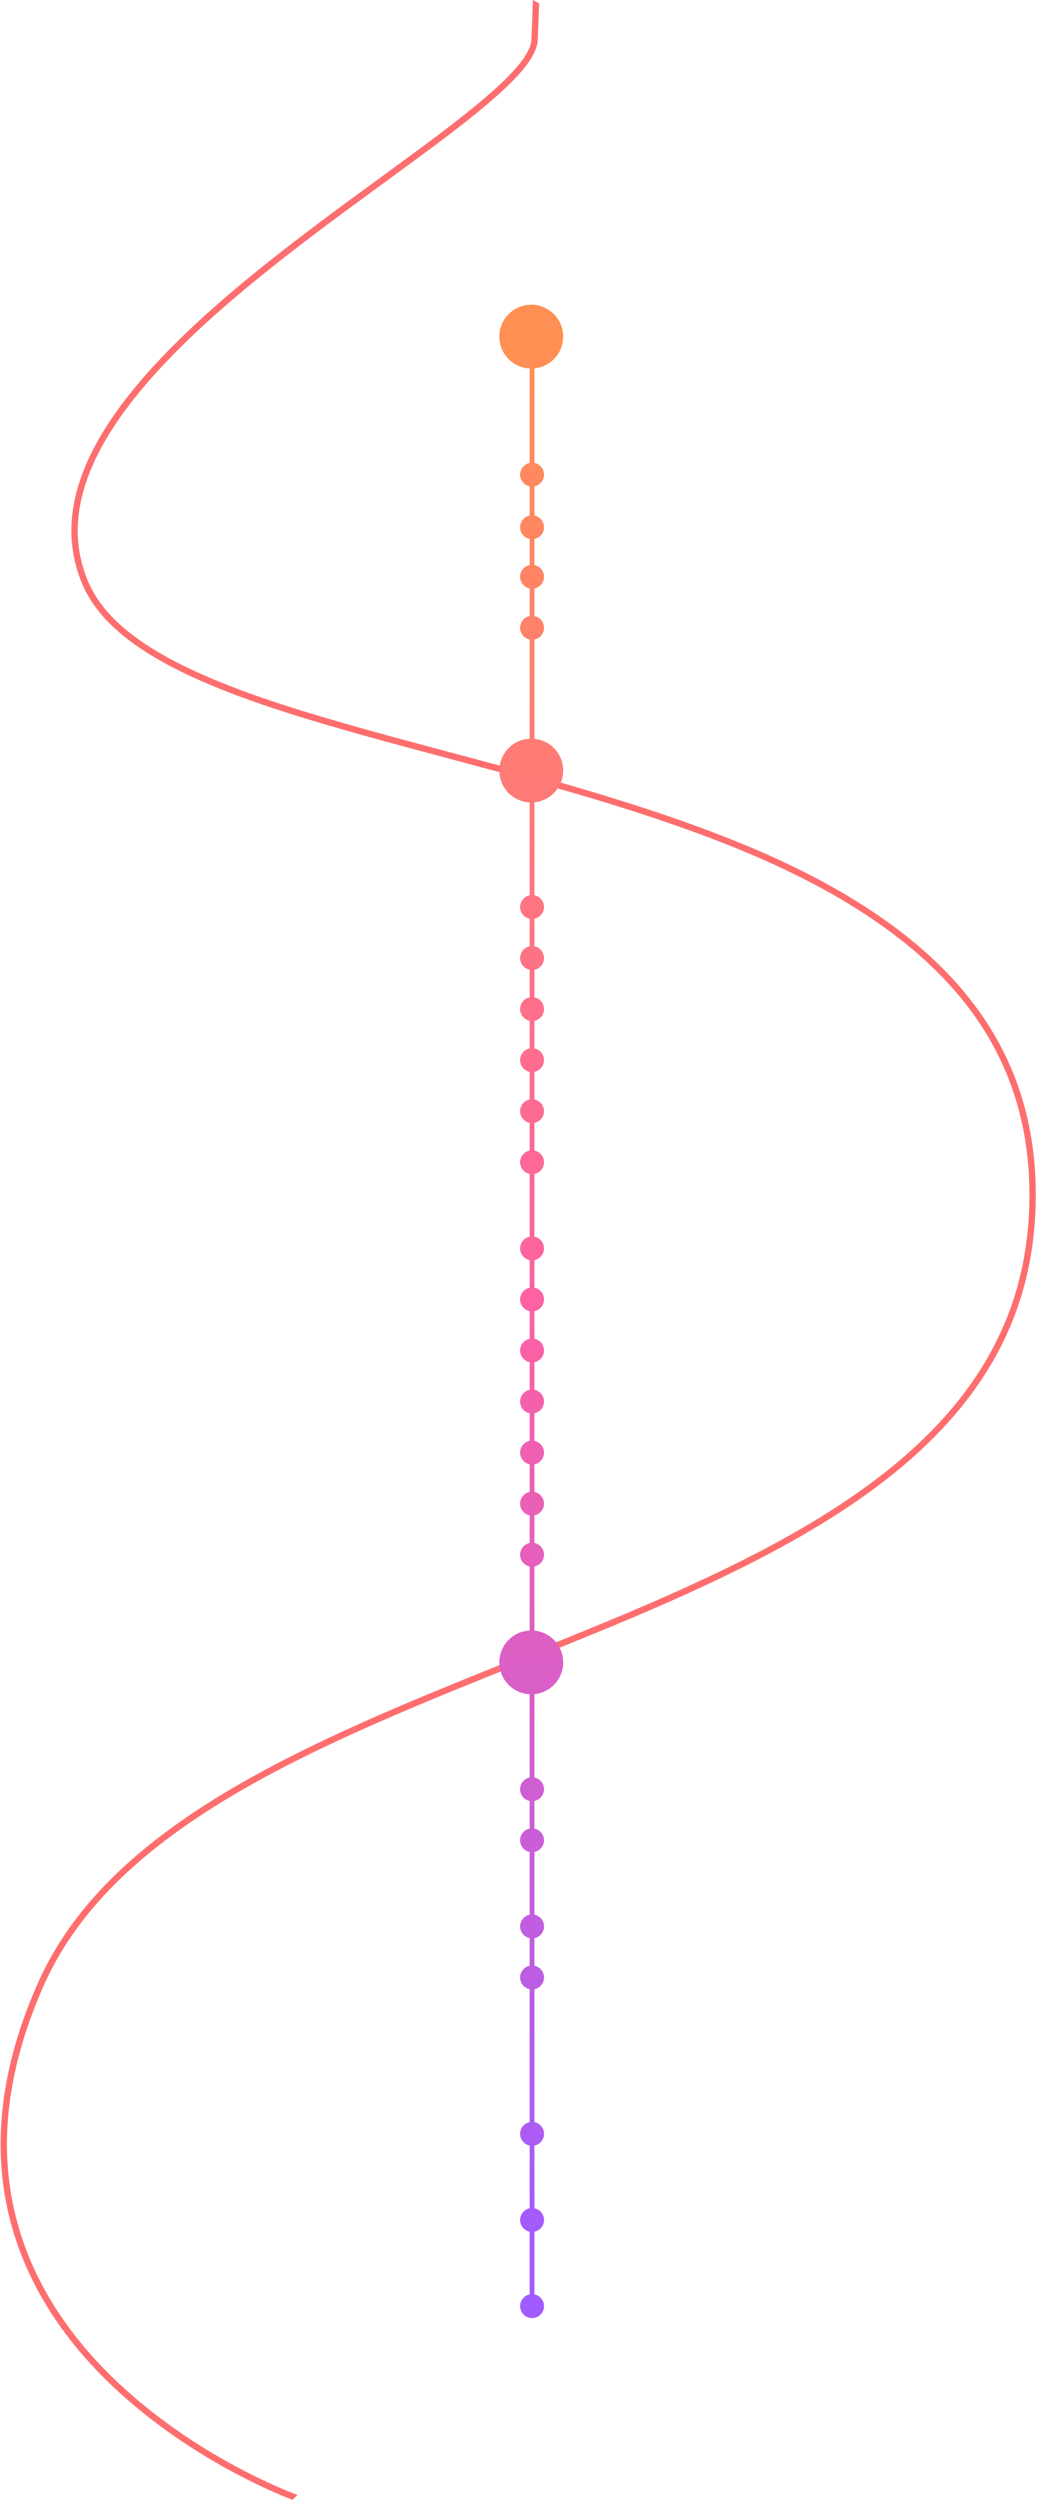 <?xml version="1.0" encoding="UTF-8" standalone="no"?>
<svg width="650px" height="1567px" viewBox="0 0 650 1567" version="1.1" xmlns="http://www.w3.org/2000/svg" xmlns:xlink="http://www.w3.org/1999/xlink">
    <!-- Generator: Sketch 39.1 (31720) - http://www.bohemiancoding.com/sketch -->
    <title>Group 16</title>
    <desc>Created with Sketch.</desc>
    <defs>
        <linearGradient x1="50%" y1="0.65%" x2="50%" y2="98.224%" id="linearGradient-1">
            <stop stop-color="#FF8F53" offset="0%"></stop>
            <stop stop-color="#FD61A3" offset="50.702%"></stop>
            <stop stop-color="#A15BFF" offset="100%"></stop>
        </linearGradient>
    </defs>
    <g id="Page-1" stroke="none" stroke-width="1" fill="none" fill-rule="evenodd">
        <g id="3-days-design" transform="translate(-293, -1152)">
            <g id="3" transform="translate(109, 1152)">
                <g id="Group-16" transform="translate(184, 0)">
                    <path d="M333.069,25.103 C332.251,35.608 317.623,51.139 287.697,74.569 C276.303,83.49 265.065,91.843 241.988,108.708 C213.859,129.263 204.244,136.356 189.709,147.437 C150.053,177.665 120.17,203.457 96.708,228.987 C68.01,260.215 50.681,289.499 46.006,317.585 C43.247,334.159 44.948,350.191 51.389,365.662 C60.992,388.729 84.033,407.569 120.839,424.475 C150.695,438.188 186.79,449.84 245.069,465.721 C252.375,467.711 259.947,469.751 270.02,472.447 C270.127,472.476 289.794,477.733 295.485,479.26 C316.477,484.892 331.991,489.146 347.261,493.501 C440.289,520.035 503.551,545.412 552.509,580.051 C613.323,623.077 645.235,677.698 645.235,748.969 C645.235,823.331 611.633,880.757 546.307,929.325 C518.62,949.909 485.392,968.879 444.419,988.214 C413.12,1002.984 385.519,1014.561 327.338,1037.957 C326.375,1038.344 325.085,1038.863 322.832,1039.769 C276.119,1058.552 254.127,1067.635 228.56,1079.025 C195.002,1093.975 166.899,1108.142 142.144,1122.942 C83.465,1158.023 44.187,1196.568 23.497,1243.52 C-3.604,1305.018 -6.177,1360.426 12.025,1409.868 C26.84,1450.108 54.751,1484.79 91.933,1514.179 C111.905,1529.964 133.294,1543.223 154.683,1554.05 C162.171,1557.841 169.126,1561.057 175.372,1563.712 C177.561,1564.642 179.506,1565.436 181.186,1566.095 C182.993,1566.791 183.175,1566.858 183.271,1566.893 L186.519,1563.819 C184.559,1563.105 184.392,1563.043 184.142,1562.949 C181.002,1561.726 179.091,1560.946 176.936,1560.03 C170.77,1557.41 163.895,1554.23 156.489,1550.481 C135.325,1539.768 114.159,1526.648 94.414,1511.041 C57.767,1482.075 30.311,1447.959 15.779,1408.486 C-2.058,1360.038 0.466,1305.702 27.157,1245.133 C47.465,1199.047 86.168,1161.067 144.196,1126.375 C168.799,1111.667 196.765,1097.569 230.188,1082.679 C255.695,1071.315 277.656,1062.245 324.324,1043.48 C326.577,1042.574 327.867,1042.055 328.83,1041.668 C387.084,1018.243 414.733,1006.646 446.126,991.832 C487.32,972.392 520.767,953.297 548.693,932.535 C614.97,883.261 649.235,824.702 649.235,748.969 C649.235,676.316 616.638,620.522 554.819,576.785 C505.4,541.821 441.788,516.303 348.358,489.655 C333.064,485.293 317.532,481.034 296.522,475.397 C290.829,473.869 271.16,468.612 271.054,468.583 C260.986,465.888 253.42,463.85 246.121,461.861 C188.043,446.036 152.108,434.436 122.509,420.84 C86.53,404.314 64.217,386.07 55.082,364.125 C48.935,349.359 47.314,334.087 49.952,318.242 C54.477,291.055 71.433,262.402 99.653,231.694 C122.925,206.37 152.649,180.715 192.134,150.618 C206.64,139.56 216.242,132.476 244.348,111.937 C267.461,95.047 278.722,86.676 290.163,77.719 C321.138,53.468 336.111,37.57 337.061,25.335 L337.957,2.154 L334.037,0.001 L333.069,25.103 Z" id="Line" fill="#FF6E6E"></path>
                    <path d="M335,789.85 L335,807.15 C338.423,807.845 341,810.872 341,814.5 C341,818.128 338.423,821.155 335,821.85 L335,839.15 C338.423,839.845 341,842.872 341,846.5 C341,850.128 338.423,853.155 335,853.85 L335,871.15 C338.423,871.845 341,874.872 341,878.5 C341,882.128 338.423,885.155 335,885.85 L335,903.15 C338.423,903.845 341,906.872 341,910.5 C341,914.128 338.423,917.155 335,917.85 L335,935.15 C338.423,935.845 341,938.872 341,942.5 C341,946.128 338.423,949.155 335,949.85 L335,967.15 C338.423,967.845 341,970.872 341,974.5 C341,978.128 338.423,981.155 335,981.85 L335,1022.099 C345.107,1023.102 353,1031.629 353,1042 C353,1052.371 345.107,1060.898 335,1061.901 L335,1114.15 C338.423,1114.845 341,1117.872 341,1121.5 C341,1125.128 338.423,1128.155 335,1128.85 L335,1146.15 C338.423,1146.845 341,1149.872 341,1153.5 C341,1157.128 338.423,1160.155 335,1160.85 L335,1200.15 C338.423,1200.845 341,1203.872 341,1207.5 C341,1211.128 338.423,1214.155 335,1214.85 L335,1232.15 C338.423,1232.845 341,1235.872 341,1239.5 C341,1243.128 338.423,1246.155 335,1246.85 L335,1330.15 C338.423,1330.845 341,1333.872 341,1337.5 C341,1341.128 338.423,1344.155 335,1344.85 L335,1384.15 C338.423,1384.845 341,1387.872 341,1391.5 C341,1395.128 338.423,1398.155 335,1398.85 L335,1438.15 C338.423,1438.845 341,1441.872 341,1445.5 C341,1449.642 337.642,1453 333.5,1453 C329.358,1453 326,1449.642 326,1445.5 C326,1441.872 328.577,1438.845 332,1438.15 L332,1398.85 C328.577,1398.155 326,1395.128 326,1391.5 C326,1387.872 328.577,1384.845 332,1384.15 L332,1344.85 C328.577,1344.155 326,1341.128 326,1337.5 C326,1333.872 328.577,1330.845 332,1330.15 L332,1246.85 C328.577,1246.155 326,1243.128 326,1239.5 C326,1235.872 328.577,1232.845 332,1232.15 L332,1214.85 C328.577,1214.155 326,1211.128 326,1207.5 C326,1203.872 328.577,1200.845 332,1200.15 L332,1160.85 C328.577,1160.155 326,1157.128 326,1153.5 C326,1149.872 328.577,1146.845 332,1146.15 L332,1128.85 C328.577,1128.155 326,1125.128 326,1121.5 C326,1117.872 328.577,1114.845 332,1114.15 L332,1061.975 C321.419,1061.454 313,1052.71 313,1042 C313,1031.29 321.419,1022.546 332,1022.025 L332,981.85 C328.577,981.155 326,978.128 326,974.5 C326,970.872 328.577,967.845 332,967.15 L332,949.85 C328.577,949.155 326,946.128 326,942.5 C326,938.872 328.577,935.845 332,935.15 L332,917.85 C328.577,917.155 326,914.128 326,910.5 C326,906.872 328.577,903.845 332,903.15 L332,885.85 C328.577,885.155 326,882.128 326,878.5 C326,874.872 328.577,871.845 332,871.15 L332,853.85 C328.577,853.155 326,850.128 326,846.5 C326,842.872 328.577,839.845 332,839.15 L332,821.85 C328.577,821.155 326,818.128 326,814.5 C326,810.872 328.577,807.845 332,807.15 L332,789.85 C328.577,789.155 326,786.128 326,782.5 C326,778.872 328.577,775.845 332,775.15 L332,735.85 C328.577,735.155 326,732.128 326,728.5 C326,724.872 328.577,721.845 332,721.15 L332,703.85 C328.577,703.155 326,700.128 326,696.5 C326,692.872 328.577,689.845 332,689.15 L332,671.85 C328.577,671.155 326,668.128 326,664.5 C326,660.872 328.577,657.845 332,657.15 L332,639.85 C328.577,639.155 326,636.128 326,632.5 C326,628.872 328.577,625.845 332,625.15 L332,607.85 C328.577,607.155 326,604.128 326,600.5 C326,596.872 328.577,593.845 332,593.15 L332,575.85 C328.577,575.155 326,572.128 326,568.5 C326,564.872 328.577,561.845 332,561.15 L332,502.975 C321.419,502.454 313,493.71 313,483 C313,472.29 321.419,463.546 332,463.025 L332,400.85 C328.577,400.155 326,397.128 326,393.5 C326,389.872 328.577,386.845 332,386.15 L332,368.85 C328.577,368.155 326,365.128 326,361.5 C326,357.872 328.577,354.845 332,354.15 L332,337.85 C328.577,337.155 326,334.128 326,330.5 C326,326.872 328.577,323.845 332,323.15 L332,304.85 C328.577,304.155 326,301.128 326,297.5 C326,293.872 328.577,290.845 332,290.15 L332,230.975 C321.419,230.454 313,221.71 313,211 C313,199.954 321.954,191 333,191 C344.046,191 353,199.954 353,211 C353,221.371 345.107,229.898 335,230.901 L335,290.15 C338.423,290.845 341,293.872 341,297.5 C341,301.128 338.423,304.155 335,304.85 L335,323.15 C338.423,323.845 341,326.872 341,330.5 C341,334.128 338.423,337.155 335,337.85 L335,354.15 C338.423,354.845 341,357.872 341,361.5 C341,365.128 338.423,368.155 335,368.85 L335,386.15 C338.423,386.845 341,389.872 341,393.5 C341,397.128 338.423,400.155 335,400.85 L335,463.099 C345.107,464.102 353,472.629 353,483 C353,493.371 345.107,501.898 335,502.901 L335,561.15 C338.423,561.845 341,564.872 341,568.5 C341,572.128 338.423,575.155 335,575.85 L335,593.15 C338.423,593.845 341,596.872 341,600.5 C341,604.128 338.423,607.155 335,607.85 L335,625.15 C338.423,625.845 341,628.872 341,632.5 C341,636.128 338.423,639.155 335,639.85 L335,657.15 C338.423,657.845 341,660.872 341,664.5 C341,668.128 338.423,671.155 335,671.85 L335,689.15 C338.423,689.845 341,692.872 341,696.5 C341,700.128 338.423,703.155 335,703.85 L335,721.15 C338.423,721.845 341,724.872 341,728.5 C341,732.128 338.423,735.155 335,735.85 L335,775.15 C338.423,775.845 341,778.872 341,782.5 C341,786.128 338.423,789.155 335,789.85 Z" id="Combined-Shape" fill="url(#linearGradient-1)"></path>
                </g>
            </g>
        </g>
    </g>
</svg>